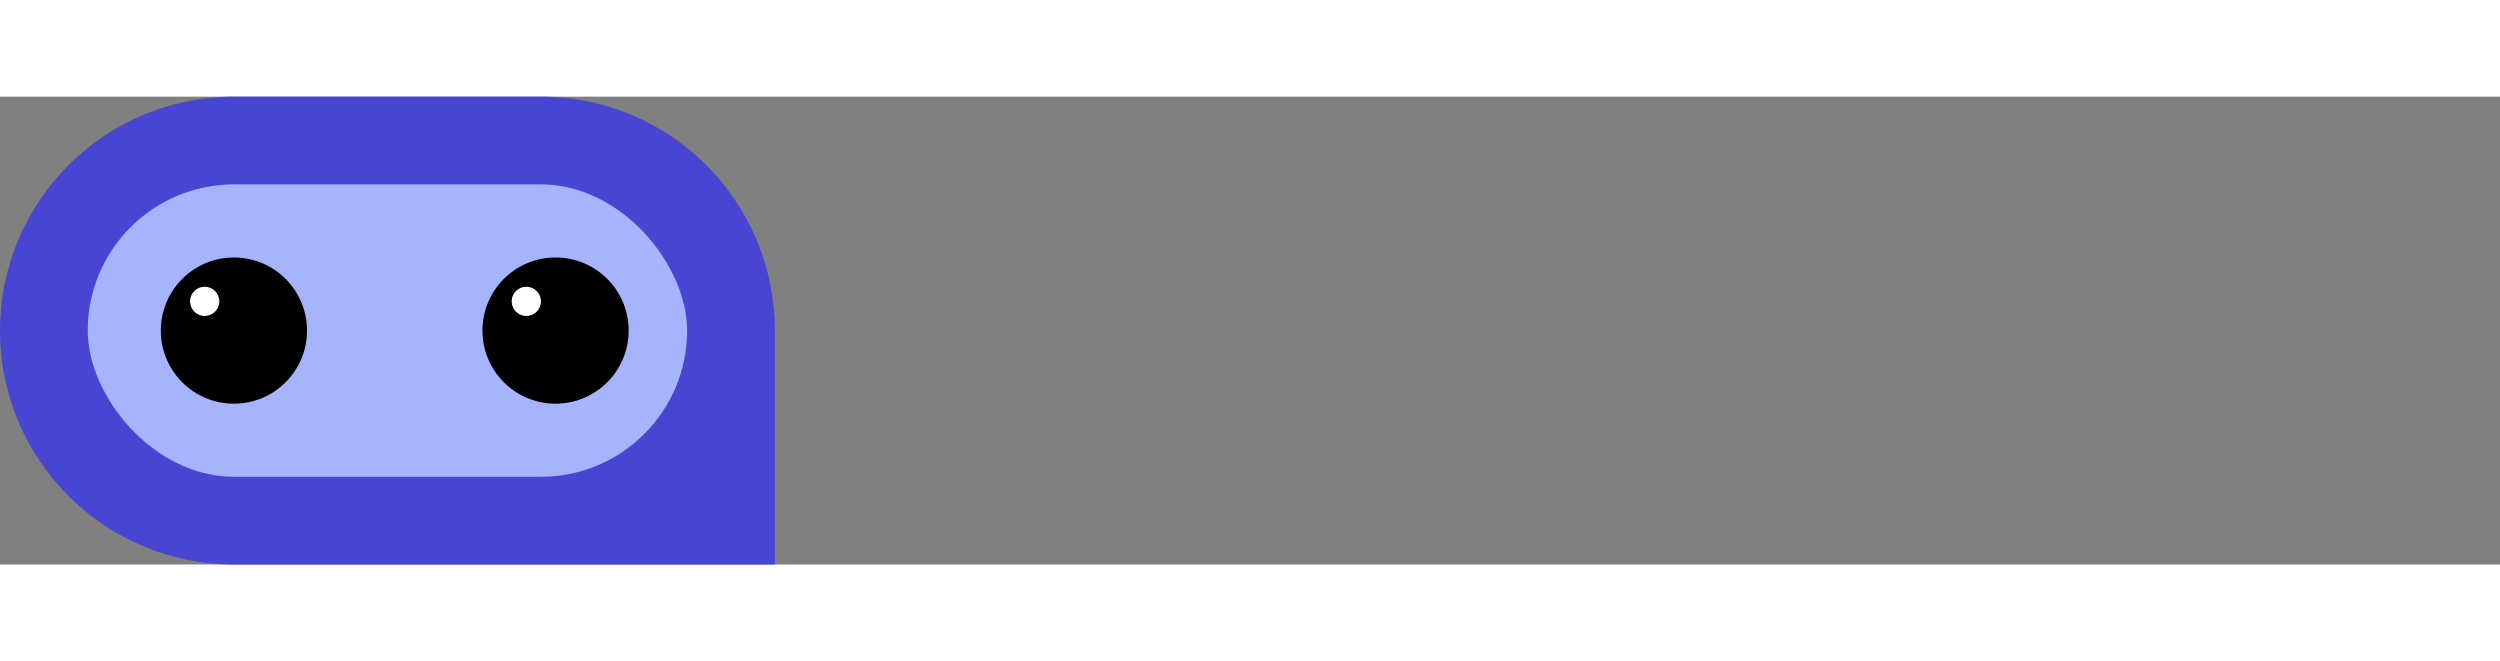 <svg id="logo-40" width="121" height="32" viewBox="0 0 171 32" fill="none"
    xmlns="http://www.w3.org/2000/svg">
    <rect x="0" y="0" width="171" height="32" fill="#808080" stroke="none"/>
    <path
        d="M0 16C0 7.163 7.163 0 16 0H37C45.837 0 53 7.163 53 16V32H16C7.163 32 0 24.837 0 16Z"
        fill="#4845D2" class="ccustom">
    </path>
    <rect x="6" y="6" width="41" height="20" rx="10" fill="#A5B4FC" class="ccompli2"></rect>
    <circle cx="16" cy="16" r="5" fill="#000000"></circle>
    <circle cx="14" cy="14" r="1" fill="#ffffff"></circle>
    <circle cx="38" cy="16" r="5" fill="#000000"></circle>
    <circle cx="36" cy="14" r="1" fill="#ffffff"></circle>
</svg>
